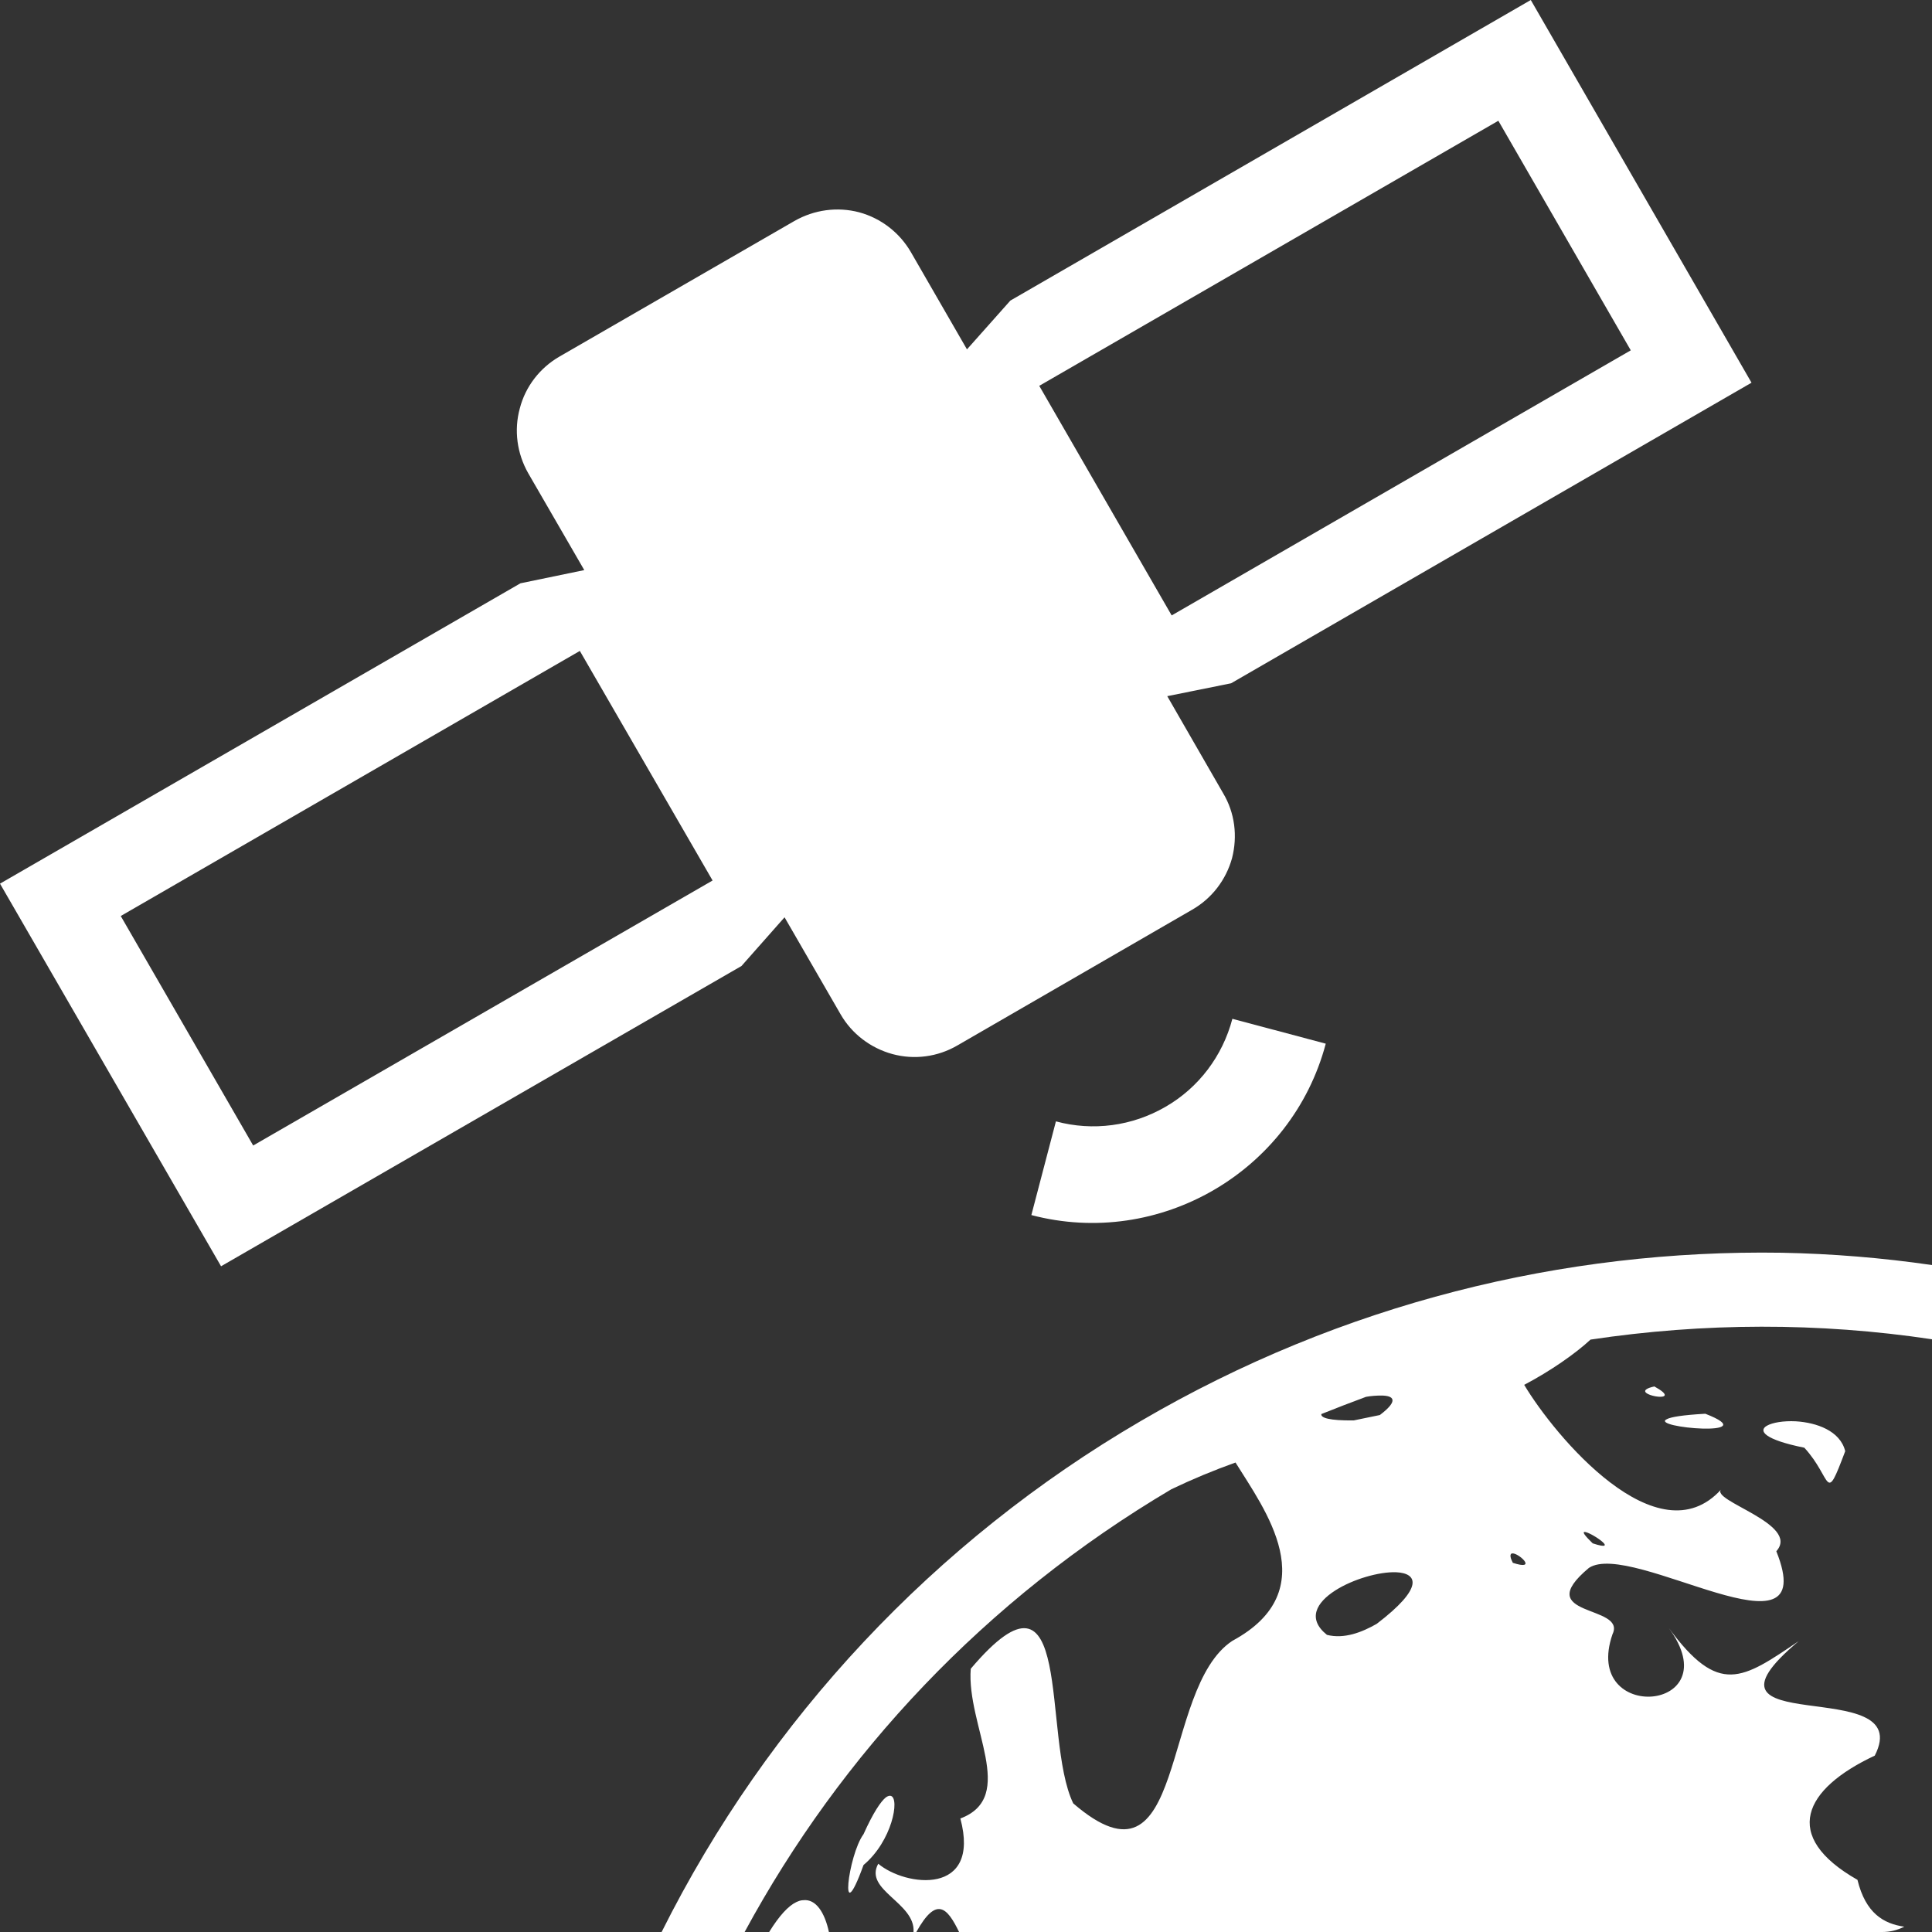 <!-- Uploaded to: SVG Repo, www.svgrepo.com, Transformed by: SVG Repo Mixer Tools -->
<svg xmlns="http://www.w3.org/2000/svg" xmlns:xlink="http://www.w3.org/1999/xlink" width="24" height="24" viewBox="0 0 24 24">
<rect x="0" y="0" width="24" height="24" fill="#333333" stroke="none"/>
<path fill-rule="nonzero" fill="rgb(100%, 100%, 100%)" fill-opacity="1" d="M 6.949 4.43 C 6.707 4.57 6.527 4.801 6.457 5.074 C 6.383 5.344 6.422 5.633 6.562 5.879 L 7.258 7.082 L 6.465 7.246 L 0 10.977 L 2.746 15.73 L 9.211 12 L 9.746 11.395 L 10.441 12.598 C 10.582 12.844 10.816 13.02 11.086 13.094 C 11.359 13.168 11.648 13.129 11.891 12.988 L 14.809 11.301 C 15.055 11.16 15.23 10.93 15.305 10.66 C 15.375 10.387 15.34 10.098 15.195 9.855 L 14.5 8.648 L 15.293 8.488 L 21.758 4.754 L 19.016 0 L 12.551 3.734 L 12.012 4.34 L 11.316 3.133 C 11.176 2.891 10.945 2.711 10.672 2.637 C 10.402 2.566 10.113 2.605 9.867 2.746 Z M 1.5 11.379 L 7.203 8.086 L 8.852 10.938 L 3.145 14.23 Z M 12.91 4.793 L 18.613 1.5 L 20.258 4.352 L 14.555 7.645 Z M 12.91 4.793 "/>
<path fill-rule="nonzero" fill="rgb(100%, 100%, 100%)" fill-opacity="1" d="M 22.133 15.562 C 19.43 15.52 16.676 16.188 14.172 17.652 C 11.613 19.145 9.543 21.352 8.219 24 L 9.25 24 C 10.445 21.793 12.234 19.871 14.551 18.5 C 14.812 18.375 15.074 18.266 15.348 18.168 C 15.703 18.742 16.473 19.754 15.309 20.383 C 14.402 20.98 14.758 23.633 13.332 22.402 C 12.934 21.578 13.359 19.195 12.059 20.73 C 12.004 21.438 12.645 22.32 11.93 22.59 C 12.188 23.555 11.25 23.438 10.91 23.152 C 10.727 23.48 11.375 23.637 11.348 24 L 11.383 24 C 11.633 23.551 11.766 23.695 11.914 24 L 23.383 24 C 23.48 24 23.57 23.977 23.656 23.934 C 23.402 23.898 23.176 23.77 23.074 23.352 C 22.121 22.809 22.406 22.223 23.289 21.809 C 23.82 20.773 20.84 21.648 22.344 20.387 C 21.641 20.863 21.352 21.07 20.73 20.223 C 21.5 21.273 19.645 21.418 20.031 20.301 C 20.211 19.93 19 20.094 19.738 19.477 C 20.27 19.125 22.648 20.719 22.066 19.27 C 22.371 18.93 21.234 18.641 21.383 18.5 C 20.594 19.375 19.312 17.836 18.934 17.203 C 19.262 17.031 19.574 16.812 19.758 16.641 C 21.164 16.43 22.594 16.426 24 16.637 L 24 15.715 C 23.383 15.625 22.758 15.574 22.133 15.562 Z M 20.551 17.223 C 20.5 17.234 20.469 17.246 20.453 17.258 C 20.332 17.34 20.934 17.434 20.551 17.223 Z M 17.156 17.336 C 17.316 17.336 17.379 17.398 17.141 17.578 L 16.816 17.645 C 16.512 17.648 16.406 17.613 16.414 17.566 C 16.598 17.492 16.781 17.422 16.969 17.352 C 17.035 17.34 17.102 17.336 17.156 17.336 Z M 21.184 17.562 C 20.902 17.578 20.758 17.602 20.707 17.629 C 20.477 17.734 21.949 17.859 21.184 17.562 Z M 22.309 17.656 C 22.156 17.648 22.016 17.672 21.949 17.711 C 21.84 17.773 21.914 17.883 22.414 17.984 C 22.766 18.367 22.664 18.711 22.922 18.027 C 22.859 17.773 22.566 17.672 22.309 17.656 Z M 19.68 19.031 C 19.738 19.016 20.152 19.293 19.785 19.172 C 19.684 19.074 19.66 19.035 19.68 19.031 Z M 18.797 19.297 C 18.887 19.309 19.094 19.512 18.793 19.414 C 18.762 19.355 18.758 19.32 18.77 19.305 C 18.773 19.297 18.785 19.297 18.797 19.297 Z M 17.344 19.531 C 17.613 19.543 17.691 19.723 17.102 20.172 C 16.918 20.277 16.699 20.363 16.484 20.309 C 16.234 20.109 16.355 19.906 16.586 19.758 C 16.805 19.617 17.133 19.523 17.344 19.531 Z M 11.066 22.309 C 11.051 22.305 11.031 22.309 11.004 22.328 C 10.941 22.379 10.848 22.516 10.727 22.785 C 10.535 23.043 10.418 24.023 10.727 23.168 C 11.082 22.871 11.18 22.34 11.066 22.309 Z M 9.977 23.605 C 9.945 23.605 9.918 23.617 9.891 23.629 C 9.793 23.676 9.68 23.797 9.555 24 L 10.297 24 C 10.246 23.762 10.137 23.586 9.977 23.605 Z M 9.977 23.605 "/>
<path fill-rule="nonzero" fill="rgb(100%, 100%, 100%)" fill-opacity="1" d="M 15.309 12.656 C 15.188 13.117 14.891 13.512 14.477 13.75 C 14.066 13.988 13.578 14.055 13.117 13.93 L 12.812 15.094 C 14.402 15.512 16.047 14.555 16.469 12.965 Z M 15.309 12.656 "/>
</svg>

